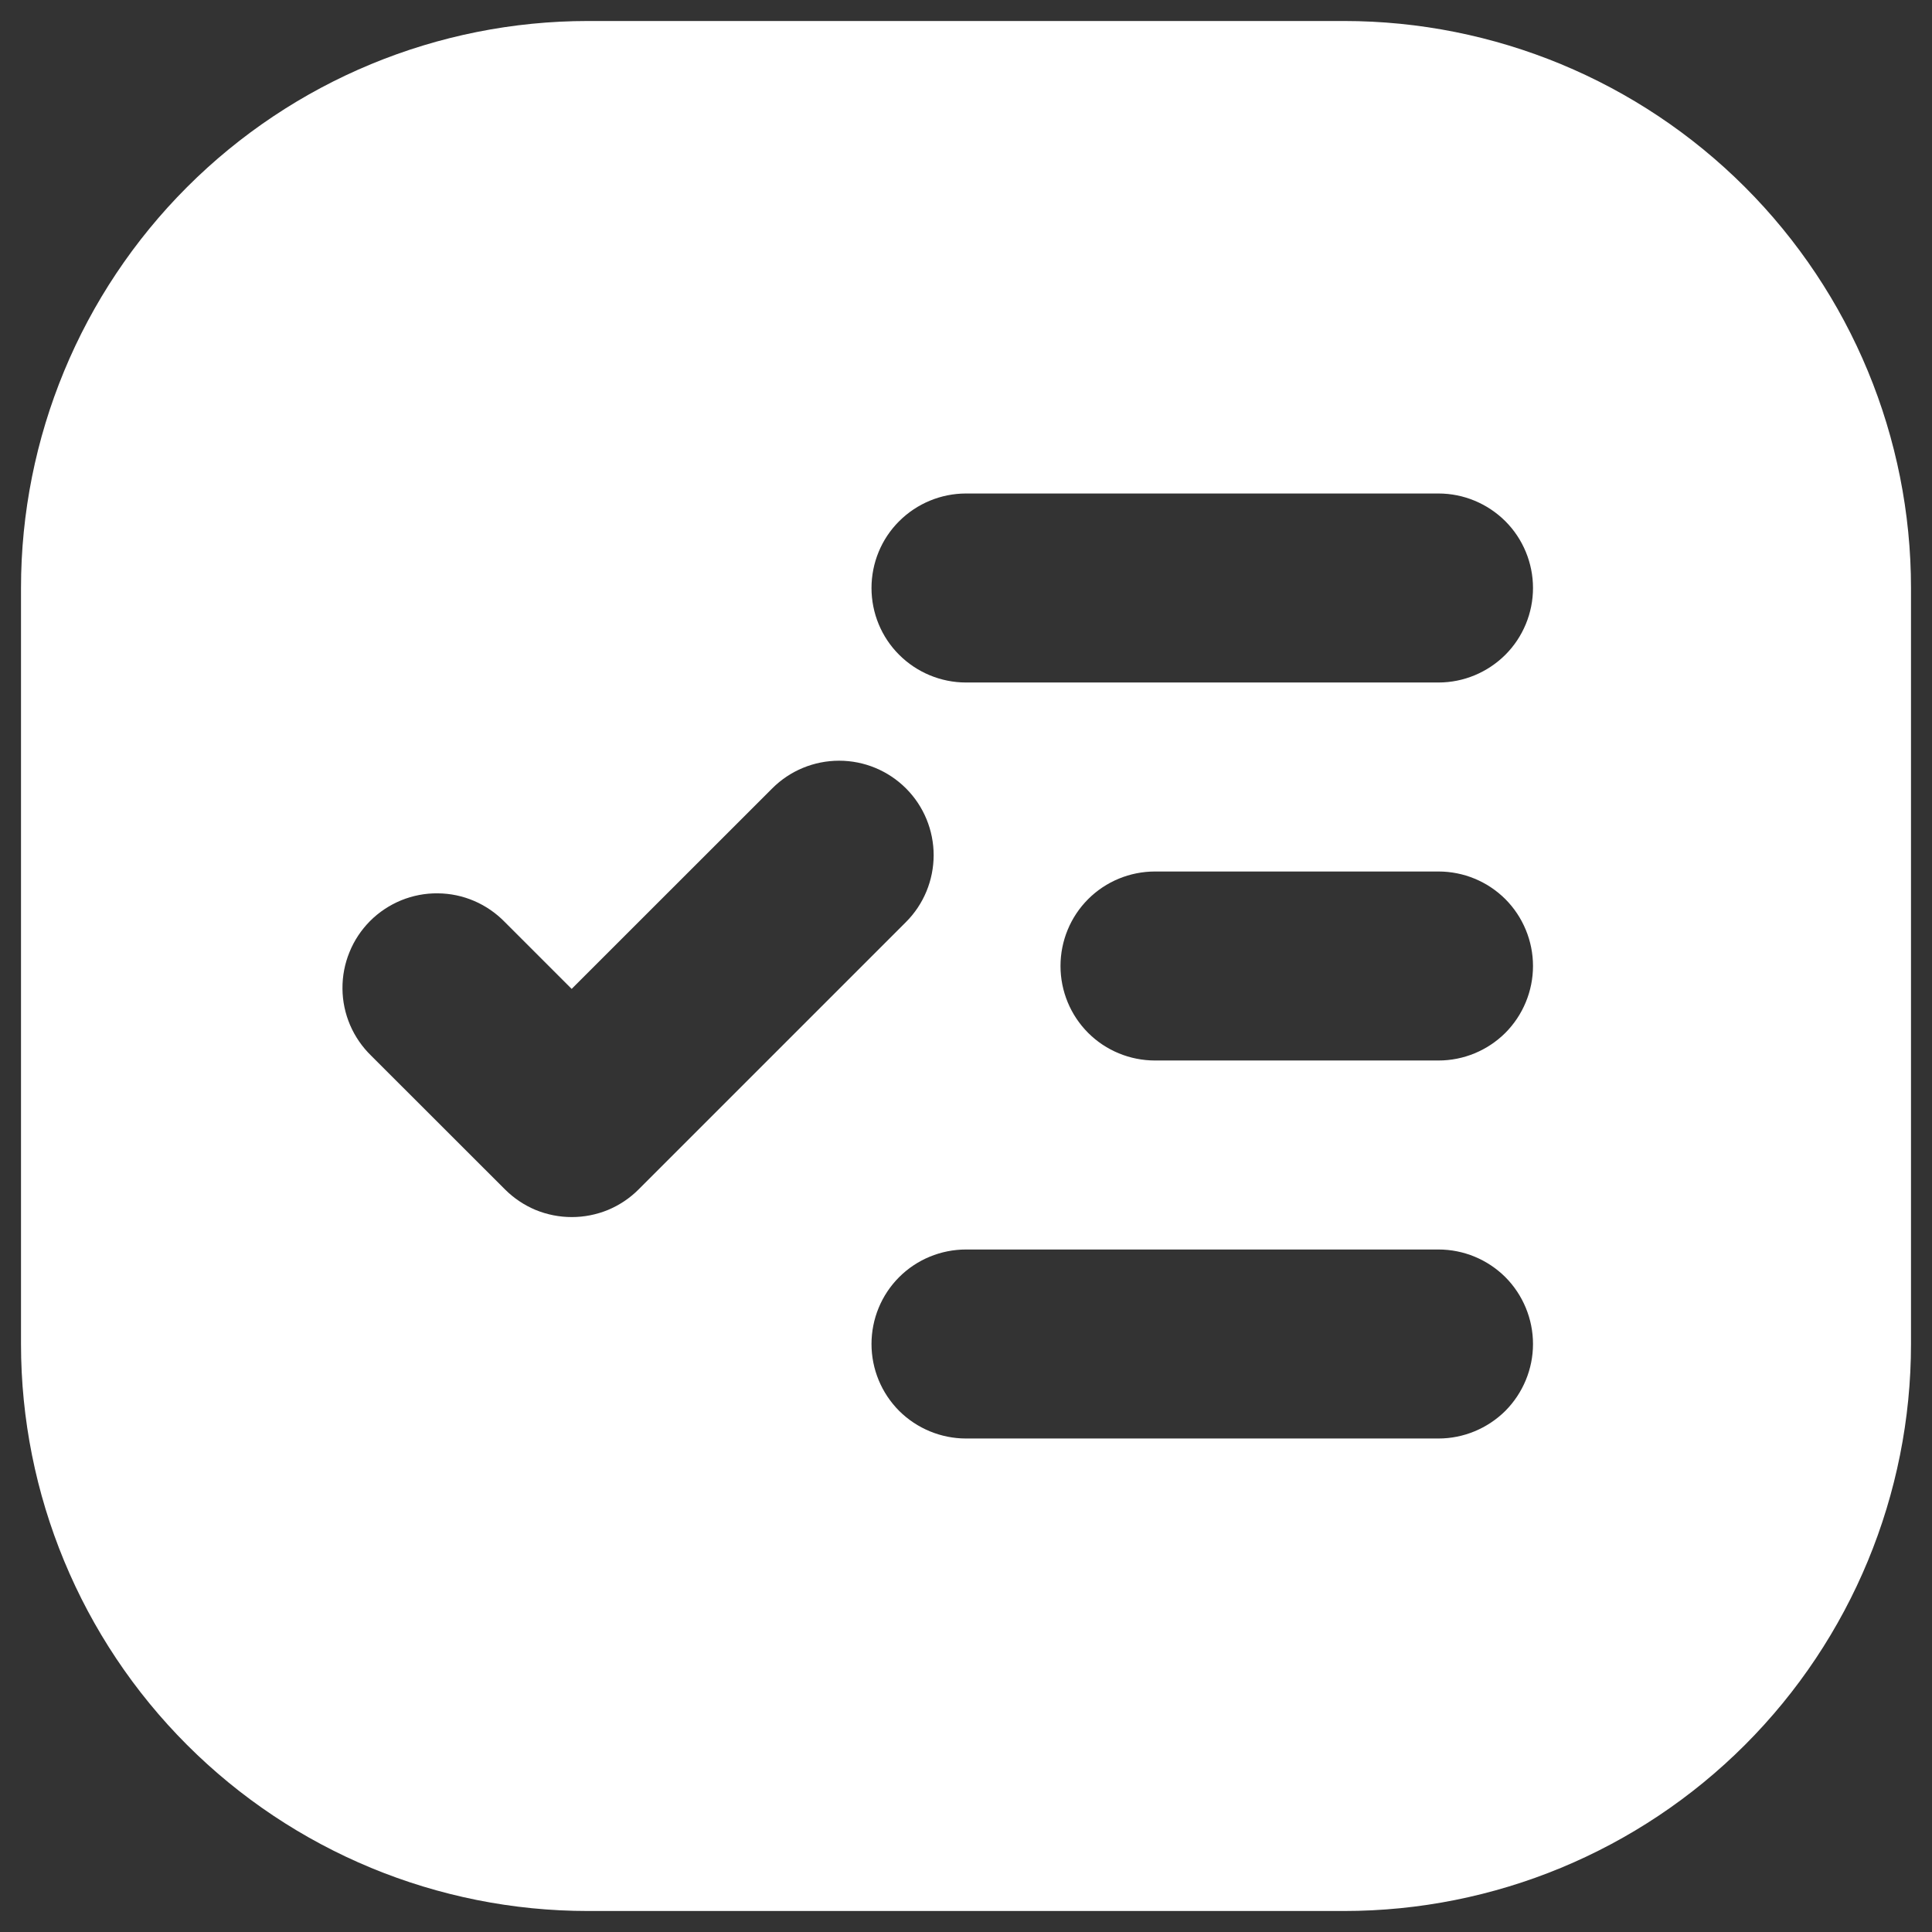 <svg width="23" height="23" viewBox="0 0 23 23" fill="none" xmlns="http://www.w3.org/2000/svg">
<rect x="0" y="0" width="23" height="23" fill="#333333" stroke="none"/>
<path d="M7 0.25H16C17.79 0.25 19.507 0.961 20.773 2.227C22.039 3.493 22.75 5.21 22.75 7V16C22.75 17.79 22.039 19.507 20.773 20.773C19.507 22.039 17.79 22.75 16 22.75H7C5.21 22.75 3.493 22.039 2.227 20.773C0.961 19.507 0.25 17.79 0.25 16L0.25 7C0.25 5.21 0.961 3.493 2.227 2.227C3.493 0.961 5.21 0.25 7 0.25ZM13.75 10.375C13.452 10.375 13.165 10.493 12.954 10.704C12.743 10.915 12.625 11.202 12.625 11.5C12.625 11.798 12.743 12.085 12.954 12.296C13.165 12.507 13.452 12.625 13.75 12.625H17.125C17.423 12.625 17.709 12.507 17.921 12.296C18.131 12.085 18.25 11.798 18.25 11.5C18.25 11.202 18.131 10.915 17.921 10.704C17.709 10.493 17.423 10.375 17.125 10.375H13.75ZM11.5 14.875C11.202 14.875 10.915 14.993 10.704 15.204C10.493 15.415 10.375 15.702 10.375 16C10.375 16.298 10.493 16.584 10.704 16.796C10.915 17.006 11.202 17.125 11.5 17.125H17.125C17.423 17.125 17.709 17.006 17.921 16.796C18.131 16.584 18.25 16.298 18.25 16C18.25 15.702 18.131 15.415 17.921 15.204C17.709 14.993 17.423 14.875 17.125 14.875H11.5ZM11.5 5.875C11.202 5.875 10.915 5.994 10.704 6.205C10.493 6.415 10.375 6.702 10.375 7C10.375 7.298 10.493 7.585 10.704 7.795C10.915 8.006 11.202 8.125 11.5 8.125H17.125C17.423 8.125 17.709 8.006 17.921 7.795C18.131 7.585 18.25 7.298 18.25 7C18.25 6.702 18.131 6.415 17.921 6.205C17.709 5.994 17.423 5.875 17.125 5.875H11.5ZM6.806 11.773L6.011 10.978C5.907 10.871 5.783 10.785 5.646 10.726C5.509 10.667 5.361 10.636 5.212 10.635C5.062 10.633 4.914 10.662 4.776 10.718C4.638 10.775 4.512 10.858 4.406 10.964C4.301 11.07 4.217 11.195 4.161 11.334C4.104 11.472 4.076 11.62 4.077 11.769C4.078 11.919 4.109 12.066 4.168 12.204C4.227 12.341 4.313 12.465 4.42 12.569L6.011 14.159C6.116 14.264 6.24 14.347 6.376 14.404C6.513 14.46 6.659 14.489 6.807 14.489C6.955 14.489 7.101 14.46 7.238 14.404C7.374 14.347 7.499 14.264 7.603 14.159L10.784 10.978C10.996 10.767 11.114 10.481 11.115 10.182C11.115 9.884 10.997 9.597 10.786 9.386C10.575 9.175 10.289 9.056 9.99 9.056C9.691 9.056 9.405 9.174 9.194 9.385L6.806 11.772V11.773Z" fill="white"/>
</svg>
